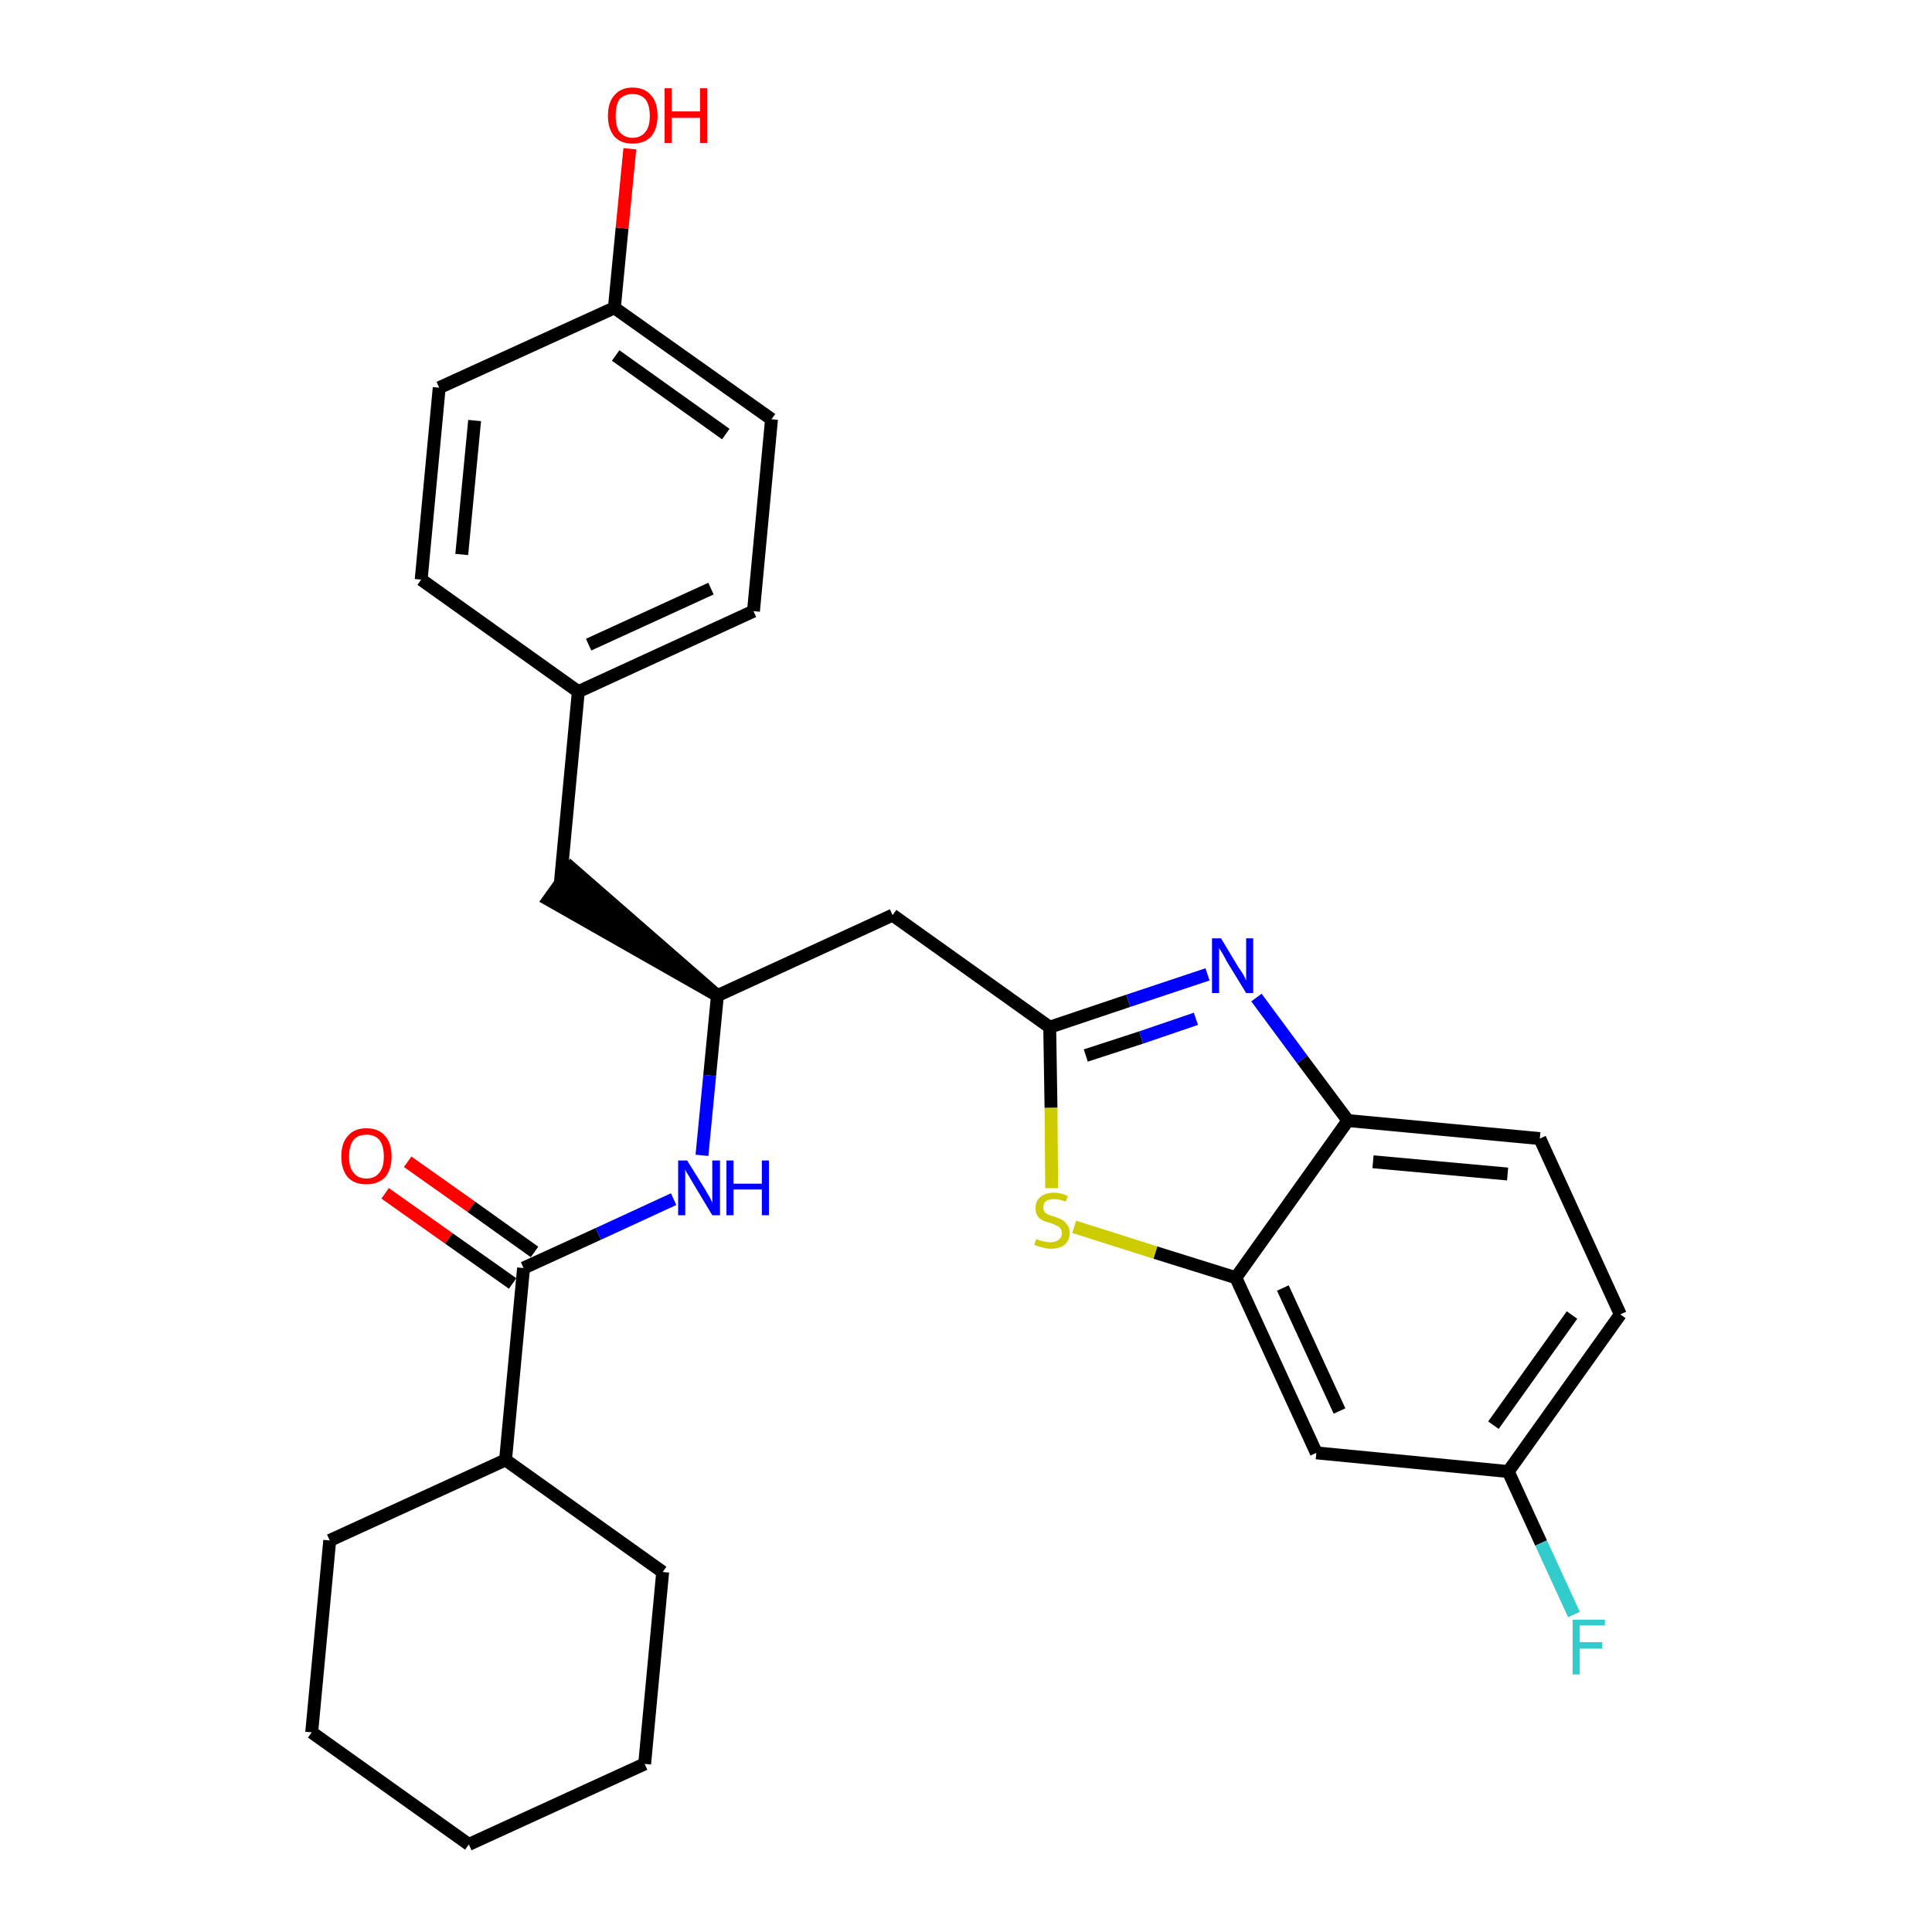<?xml version='1.0' encoding='iso-8859-1'?>
<svg version='1.1' baseProfile='full'
              xmlns='http://www.w3.org/2000/svg'
                      xmlns:rdkit='http://www.rdkit.org/xml'
                      xmlns:xlink='http://www.w3.org/1999/xlink'
                  xml:space='preserve'
width='300px' height='300px' viewBox='0 0 300 300'>
<!-- END OF HEADER -->
<path class='bond-0 atom-0 atom-1' d='M 59.8,185.3 L 69.7,192.3' style='fill:none;fill-rule:evenodd;stroke:#FF0000;stroke-width:2.0px;stroke-linecap:butt;stroke-linejoin:miter;stroke-opacity:1' />
<path class='bond-0 atom-0 atom-1' d='M 69.7,192.3 L 79.6,199.3' style='fill:none;fill-rule:evenodd;stroke:#000000;stroke-width:2.0px;stroke-linecap:butt;stroke-linejoin:miter;stroke-opacity:1' />
<path class='bond-0 atom-0 atom-1' d='M 63.3,180.4 L 73.2,187.4' style='fill:none;fill-rule:evenodd;stroke:#FF0000;stroke-width:2.0px;stroke-linecap:butt;stroke-linejoin:miter;stroke-opacity:1' />
<path class='bond-0 atom-0 atom-1' d='M 73.2,187.4 L 83.0,194.4' style='fill:none;fill-rule:evenodd;stroke:#000000;stroke-width:2.0px;stroke-linecap:butt;stroke-linejoin:miter;stroke-opacity:1' />
<path class='bond-1 atom-1 atom-2' d='M 81.3,196.9 L 92.9,191.6' style='fill:none;fill-rule:evenodd;stroke:#000000;stroke-width:2.0px;stroke-linecap:butt;stroke-linejoin:miter;stroke-opacity:1' />
<path class='bond-1 atom-1 atom-2' d='M 92.9,191.6 L 104.6,186.2' style='fill:none;fill-rule:evenodd;stroke:#0000FF;stroke-width:2.0px;stroke-linecap:butt;stroke-linejoin:miter;stroke-opacity:1' />
<path class='bond-22 atom-1 atom-23' d='M 81.3,196.9 L 78.5,226.7' style='fill:none;fill-rule:evenodd;stroke:#000000;stroke-width:2.0px;stroke-linecap:butt;stroke-linejoin:miter;stroke-opacity:1' />
<path class='bond-2 atom-2 atom-3' d='M 109.0,179.4 L 110.2,167.0' style='fill:none;fill-rule:evenodd;stroke:#0000FF;stroke-width:2.0px;stroke-linecap:butt;stroke-linejoin:miter;stroke-opacity:1' />
<path class='bond-2 atom-2 atom-3' d='M 110.2,167.0 L 111.4,154.6' style='fill:none;fill-rule:evenodd;stroke:#000000;stroke-width:2.0px;stroke-linecap:butt;stroke-linejoin:miter;stroke-opacity:1' />
<path class='bond-3 atom-3 atom-4' d='M 111.4,154.6 L 88.7,134.8 L 85.2,139.7 Z' style='fill:#000000;fill-rule:evenodd;fill-opacity:1;stroke:#000000;stroke-width:2.0px;stroke-linecap:butt;stroke-linejoin:miter;stroke-opacity:1;' />
<path class='bond-11 atom-3 atom-12' d='M 111.4,154.6 L 138.6,142.1' style='fill:none;fill-rule:evenodd;stroke:#000000;stroke-width:2.0px;stroke-linecap:butt;stroke-linejoin:miter;stroke-opacity:1' />
<path class='bond-4 atom-4 atom-5' d='M 87.0,137.2 L 89.8,107.4' style='fill:none;fill-rule:evenodd;stroke:#000000;stroke-width:2.0px;stroke-linecap:butt;stroke-linejoin:miter;stroke-opacity:1' />
<path class='bond-5 atom-5 atom-6' d='M 89.8,107.4 L 117.0,94.9' style='fill:none;fill-rule:evenodd;stroke:#000000;stroke-width:2.0px;stroke-linecap:butt;stroke-linejoin:miter;stroke-opacity:1' />
<path class='bond-5 atom-5 atom-6' d='M 91.4,100.1 L 110.4,91.4' style='fill:none;fill-rule:evenodd;stroke:#000000;stroke-width:2.0px;stroke-linecap:butt;stroke-linejoin:miter;stroke-opacity:1' />
<path class='bond-28 atom-11 atom-5' d='M 65.4,90.0 L 89.8,107.4' style='fill:none;fill-rule:evenodd;stroke:#000000;stroke-width:2.0px;stroke-linecap:butt;stroke-linejoin:miter;stroke-opacity:1' />
<path class='bond-6 atom-6 atom-7' d='M 117.0,94.9 L 119.8,65.1' style='fill:none;fill-rule:evenodd;stroke:#000000;stroke-width:2.0px;stroke-linecap:butt;stroke-linejoin:miter;stroke-opacity:1' />
<path class='bond-7 atom-7 atom-8' d='M 119.8,65.1 L 95.4,47.8' style='fill:none;fill-rule:evenodd;stroke:#000000;stroke-width:2.0px;stroke-linecap:butt;stroke-linejoin:miter;stroke-opacity:1' />
<path class='bond-7 atom-7 atom-8' d='M 112.7,67.4 L 95.6,55.2' style='fill:none;fill-rule:evenodd;stroke:#000000;stroke-width:2.0px;stroke-linecap:butt;stroke-linejoin:miter;stroke-opacity:1' />
<path class='bond-8 atom-8 atom-9' d='M 95.4,47.8 L 96.6,35.4' style='fill:none;fill-rule:evenodd;stroke:#000000;stroke-width:2.0px;stroke-linecap:butt;stroke-linejoin:miter;stroke-opacity:1' />
<path class='bond-8 atom-8 atom-9' d='M 96.6,35.4 L 97.8,23.1' style='fill:none;fill-rule:evenodd;stroke:#FF0000;stroke-width:2.0px;stroke-linecap:butt;stroke-linejoin:miter;stroke-opacity:1' />
<path class='bond-9 atom-8 atom-10' d='M 95.4,47.8 L 68.2,60.2' style='fill:none;fill-rule:evenodd;stroke:#000000;stroke-width:2.0px;stroke-linecap:butt;stroke-linejoin:miter;stroke-opacity:1' />
<path class='bond-10 atom-10 atom-11' d='M 68.2,60.2 L 65.4,90.0' style='fill:none;fill-rule:evenodd;stroke:#000000;stroke-width:2.0px;stroke-linecap:butt;stroke-linejoin:miter;stroke-opacity:1' />
<path class='bond-10 atom-10 atom-11' d='M 73.7,65.3 L 71.7,86.1' style='fill:none;fill-rule:evenodd;stroke:#000000;stroke-width:2.0px;stroke-linecap:butt;stroke-linejoin:miter;stroke-opacity:1' />
<path class='bond-12 atom-12 atom-13' d='M 138.6,142.1 L 163.0,159.5' style='fill:none;fill-rule:evenodd;stroke:#000000;stroke-width:2.0px;stroke-linecap:butt;stroke-linejoin:miter;stroke-opacity:1' />
<path class='bond-13 atom-13 atom-14' d='M 163.0,159.5 L 175.2,155.4' style='fill:none;fill-rule:evenodd;stroke:#000000;stroke-width:2.0px;stroke-linecap:butt;stroke-linejoin:miter;stroke-opacity:1' />
<path class='bond-13 atom-13 atom-14' d='M 175.2,155.4 L 187.5,151.3' style='fill:none;fill-rule:evenodd;stroke:#0000FF;stroke-width:2.0px;stroke-linecap:butt;stroke-linejoin:miter;stroke-opacity:1' />
<path class='bond-13 atom-13 atom-14' d='M 168.6,163.9 L 177.2,161.1' style='fill:none;fill-rule:evenodd;stroke:#000000;stroke-width:2.0px;stroke-linecap:butt;stroke-linejoin:miter;stroke-opacity:1' />
<path class='bond-13 atom-13 atom-14' d='M 177.2,161.1 L 185.7,158.2' style='fill:none;fill-rule:evenodd;stroke:#0000FF;stroke-width:2.0px;stroke-linecap:butt;stroke-linejoin:miter;stroke-opacity:1' />
<path class='bond-29 atom-22 atom-13' d='M 163.3,184.5 L 163.2,172.0' style='fill:none;fill-rule:evenodd;stroke:#CCCC00;stroke-width:2.0px;stroke-linecap:butt;stroke-linejoin:miter;stroke-opacity:1' />
<path class='bond-29 atom-22 atom-13' d='M 163.2,172.0 L 163.0,159.5' style='fill:none;fill-rule:evenodd;stroke:#000000;stroke-width:2.0px;stroke-linecap:butt;stroke-linejoin:miter;stroke-opacity:1' />
<path class='bond-14 atom-14 atom-15' d='M 195.1,154.9 L 202.2,164.5' style='fill:none;fill-rule:evenodd;stroke:#0000FF;stroke-width:2.0px;stroke-linecap:butt;stroke-linejoin:miter;stroke-opacity:1' />
<path class='bond-14 atom-14 atom-15' d='M 202.2,164.5 L 209.3,174.0' style='fill:none;fill-rule:evenodd;stroke:#000000;stroke-width:2.0px;stroke-linecap:butt;stroke-linejoin:miter;stroke-opacity:1' />
<path class='bond-15 atom-15 atom-16' d='M 209.3,174.0 L 239.1,176.8' style='fill:none;fill-rule:evenodd;stroke:#000000;stroke-width:2.0px;stroke-linecap:butt;stroke-linejoin:miter;stroke-opacity:1' />
<path class='bond-15 atom-15 atom-16' d='M 213.2,180.4 L 234.1,182.3' style='fill:none;fill-rule:evenodd;stroke:#000000;stroke-width:2.0px;stroke-linecap:butt;stroke-linejoin:miter;stroke-opacity:1' />
<path class='bond-31 atom-21 atom-15' d='M 191.9,198.4 L 209.3,174.0' style='fill:none;fill-rule:evenodd;stroke:#000000;stroke-width:2.0px;stroke-linecap:butt;stroke-linejoin:miter;stroke-opacity:1' />
<path class='bond-16 atom-16 atom-17' d='M 239.1,176.8 L 251.6,204.1' style='fill:none;fill-rule:evenodd;stroke:#000000;stroke-width:2.0px;stroke-linecap:butt;stroke-linejoin:miter;stroke-opacity:1' />
<path class='bond-17 atom-17 atom-18' d='M 251.6,204.1 L 234.2,228.5' style='fill:none;fill-rule:evenodd;stroke:#000000;stroke-width:2.0px;stroke-linecap:butt;stroke-linejoin:miter;stroke-opacity:1' />
<path class='bond-17 atom-17 atom-18' d='M 244.1,204.2 L 231.9,221.3' style='fill:none;fill-rule:evenodd;stroke:#000000;stroke-width:2.0px;stroke-linecap:butt;stroke-linejoin:miter;stroke-opacity:1' />
<path class='bond-18 atom-18 atom-19' d='M 234.2,228.5 L 239.3,239.6' style='fill:none;fill-rule:evenodd;stroke:#000000;stroke-width:2.0px;stroke-linecap:butt;stroke-linejoin:miter;stroke-opacity:1' />
<path class='bond-18 atom-18 atom-19' d='M 239.3,239.6 L 244.4,250.7' style='fill:none;fill-rule:evenodd;stroke:#33CCCC;stroke-width:2.0px;stroke-linecap:butt;stroke-linejoin:miter;stroke-opacity:1' />
<path class='bond-19 atom-18 atom-20' d='M 234.2,228.5 L 204.4,225.6' style='fill:none;fill-rule:evenodd;stroke:#000000;stroke-width:2.0px;stroke-linecap:butt;stroke-linejoin:miter;stroke-opacity:1' />
<path class='bond-20 atom-20 atom-21' d='M 204.4,225.6 L 191.9,198.4' style='fill:none;fill-rule:evenodd;stroke:#000000;stroke-width:2.0px;stroke-linecap:butt;stroke-linejoin:miter;stroke-opacity:1' />
<path class='bond-20 atom-20 atom-21' d='M 208.0,219.1 L 199.2,200.0' style='fill:none;fill-rule:evenodd;stroke:#000000;stroke-width:2.0px;stroke-linecap:butt;stroke-linejoin:miter;stroke-opacity:1' />
<path class='bond-21 atom-21 atom-22' d='M 191.9,198.4 L 179.4,194.5' style='fill:none;fill-rule:evenodd;stroke:#000000;stroke-width:2.0px;stroke-linecap:butt;stroke-linejoin:miter;stroke-opacity:1' />
<path class='bond-21 atom-21 atom-22' d='M 179.4,194.5 L 166.8,190.5' style='fill:none;fill-rule:evenodd;stroke:#CCCC00;stroke-width:2.0px;stroke-linecap:butt;stroke-linejoin:miter;stroke-opacity:1' />
<path class='bond-23 atom-23 atom-24' d='M 78.5,226.7 L 51.2,239.2' style='fill:none;fill-rule:evenodd;stroke:#000000;stroke-width:2.0px;stroke-linecap:butt;stroke-linejoin:miter;stroke-opacity:1' />
<path class='bond-30 atom-28 atom-23' d='M 102.9,244.1 L 78.5,226.7' style='fill:none;fill-rule:evenodd;stroke:#000000;stroke-width:2.0px;stroke-linecap:butt;stroke-linejoin:miter;stroke-opacity:1' />
<path class='bond-24 atom-24 atom-25' d='M 51.2,239.2 L 48.4,269.0' style='fill:none;fill-rule:evenodd;stroke:#000000;stroke-width:2.0px;stroke-linecap:butt;stroke-linejoin:miter;stroke-opacity:1' />
<path class='bond-25 atom-25 atom-26' d='M 48.4,269.0 L 72.8,286.4' style='fill:none;fill-rule:evenodd;stroke:#000000;stroke-width:2.0px;stroke-linecap:butt;stroke-linejoin:miter;stroke-opacity:1' />
<path class='bond-26 atom-26 atom-27' d='M 72.8,286.4 L 100.1,273.9' style='fill:none;fill-rule:evenodd;stroke:#000000;stroke-width:2.0px;stroke-linecap:butt;stroke-linejoin:miter;stroke-opacity:1' />
<path class='bond-27 atom-27 atom-28' d='M 100.1,273.9 L 102.9,244.1' style='fill:none;fill-rule:evenodd;stroke:#000000;stroke-width:2.0px;stroke-linecap:butt;stroke-linejoin:miter;stroke-opacity:1' />
<path  class='atom-0' d='M 53.0 179.6
Q 53.0 177.5, 54.0 176.4
Q 55.0 175.2, 56.9 175.2
Q 58.8 175.2, 59.8 176.4
Q 60.8 177.5, 60.8 179.6
Q 60.8 181.6, 59.8 182.8
Q 58.7 183.9, 56.9 183.9
Q 55.0 183.9, 54.0 182.8
Q 53.0 181.6, 53.0 179.6
M 56.9 183.0
Q 58.2 183.0, 58.9 182.1
Q 59.6 181.3, 59.6 179.6
Q 59.6 177.9, 58.9 177.0
Q 58.2 176.2, 56.9 176.2
Q 55.6 176.2, 54.9 177.0
Q 54.2 177.9, 54.2 179.6
Q 54.2 181.3, 54.9 182.1
Q 55.6 183.0, 56.9 183.0
' fill='#FF0000'/>
<path  class='atom-2' d='M 106.7 180.2
L 109.5 184.7
Q 109.7 185.1, 110.2 185.9
Q 110.6 186.7, 110.6 186.8
L 110.6 180.2
L 111.8 180.2
L 111.8 188.7
L 110.6 188.7
L 107.6 183.7
Q 107.3 183.2, 106.9 182.5
Q 106.5 181.9, 106.4 181.6
L 106.4 188.7
L 105.3 188.7
L 105.3 180.2
L 106.7 180.2
' fill='#0000FF'/>
<path  class='atom-2' d='M 112.8 180.2
L 113.9 180.2
L 113.9 183.8
L 118.3 183.8
L 118.3 180.2
L 119.4 180.2
L 119.4 188.7
L 118.3 188.7
L 118.3 184.7
L 113.9 184.7
L 113.9 188.7
L 112.8 188.7
L 112.8 180.2
' fill='#0000FF'/>
<path  class='atom-9' d='M 94.4 18.0
Q 94.4 15.9, 95.4 14.8
Q 96.4 13.6, 98.2 13.6
Q 100.1 13.6, 101.1 14.8
Q 102.1 15.9, 102.1 18.0
Q 102.1 20.0, 101.1 21.2
Q 100.1 22.3, 98.2 22.3
Q 96.4 22.3, 95.4 21.2
Q 94.4 20.0, 94.4 18.0
M 98.2 21.4
Q 99.5 21.4, 100.2 20.5
Q 100.9 19.7, 100.9 18.0
Q 100.9 16.3, 100.2 15.4
Q 99.5 14.6, 98.2 14.6
Q 97.0 14.6, 96.2 15.4
Q 95.6 16.3, 95.6 18.0
Q 95.6 19.7, 96.2 20.5
Q 97.0 21.4, 98.2 21.4
' fill='#FF0000'/>
<path  class='atom-9' d='M 103.2 13.7
L 104.3 13.7
L 104.3 17.3
L 108.7 17.3
L 108.7 13.7
L 109.8 13.7
L 109.8 22.2
L 108.7 22.2
L 108.7 18.3
L 104.3 18.3
L 104.3 22.2
L 103.2 22.2
L 103.2 13.7
' fill='#FF0000'/>
<path  class='atom-14' d='M 189.6 145.7
L 192.3 150.2
Q 192.6 150.6, 193.1 151.4
Q 193.5 152.2, 193.5 152.3
L 193.5 145.7
L 194.6 145.7
L 194.6 154.2
L 193.5 154.2
L 190.5 149.3
Q 190.2 148.7, 189.8 148.0
Q 189.4 147.4, 189.3 147.2
L 189.3 154.2
L 188.2 154.2
L 188.2 145.7
L 189.6 145.7
' fill='#0000FF'/>
<path  class='atom-19' d='M 244.2 251.5
L 249.2 251.5
L 249.2 252.4
L 245.3 252.4
L 245.3 255.0
L 248.8 255.0
L 248.8 256.0
L 245.3 256.0
L 245.3 260.0
L 244.2 260.0
L 244.2 251.5
' fill='#33CCCC'/>
<path  class='atom-22' d='M 160.9 192.4
Q 161.0 192.4, 161.4 192.6
Q 161.8 192.7, 162.3 192.8
Q 162.7 192.9, 163.1 192.9
Q 163.9 192.9, 164.4 192.5
Q 164.9 192.1, 164.9 191.5
Q 164.9 191.0, 164.6 190.7
Q 164.4 190.4, 164.0 190.3
Q 163.7 190.1, 163.1 189.9
Q 162.3 189.7, 161.9 189.5
Q 161.4 189.3, 161.1 188.8
Q 160.8 188.4, 160.8 187.6
Q 160.8 186.5, 161.5 185.9
Q 162.3 185.2, 163.7 185.2
Q 164.7 185.2, 165.8 185.7
L 165.5 186.6
Q 164.5 186.2, 163.7 186.2
Q 162.9 186.2, 162.4 186.5
Q 162.0 186.9, 162.0 187.5
Q 162.0 187.9, 162.2 188.2
Q 162.5 188.5, 162.8 188.6
Q 163.2 188.8, 163.7 188.9
Q 164.5 189.2, 164.9 189.4
Q 165.4 189.7, 165.7 190.2
Q 166.1 190.6, 166.1 191.5
Q 166.1 192.6, 165.3 193.3
Q 164.5 193.9, 163.2 193.9
Q 162.4 193.9, 161.9 193.7
Q 161.3 193.6, 160.6 193.3
L 160.9 192.4
' fill='#CCCC00'/>
</svg>
